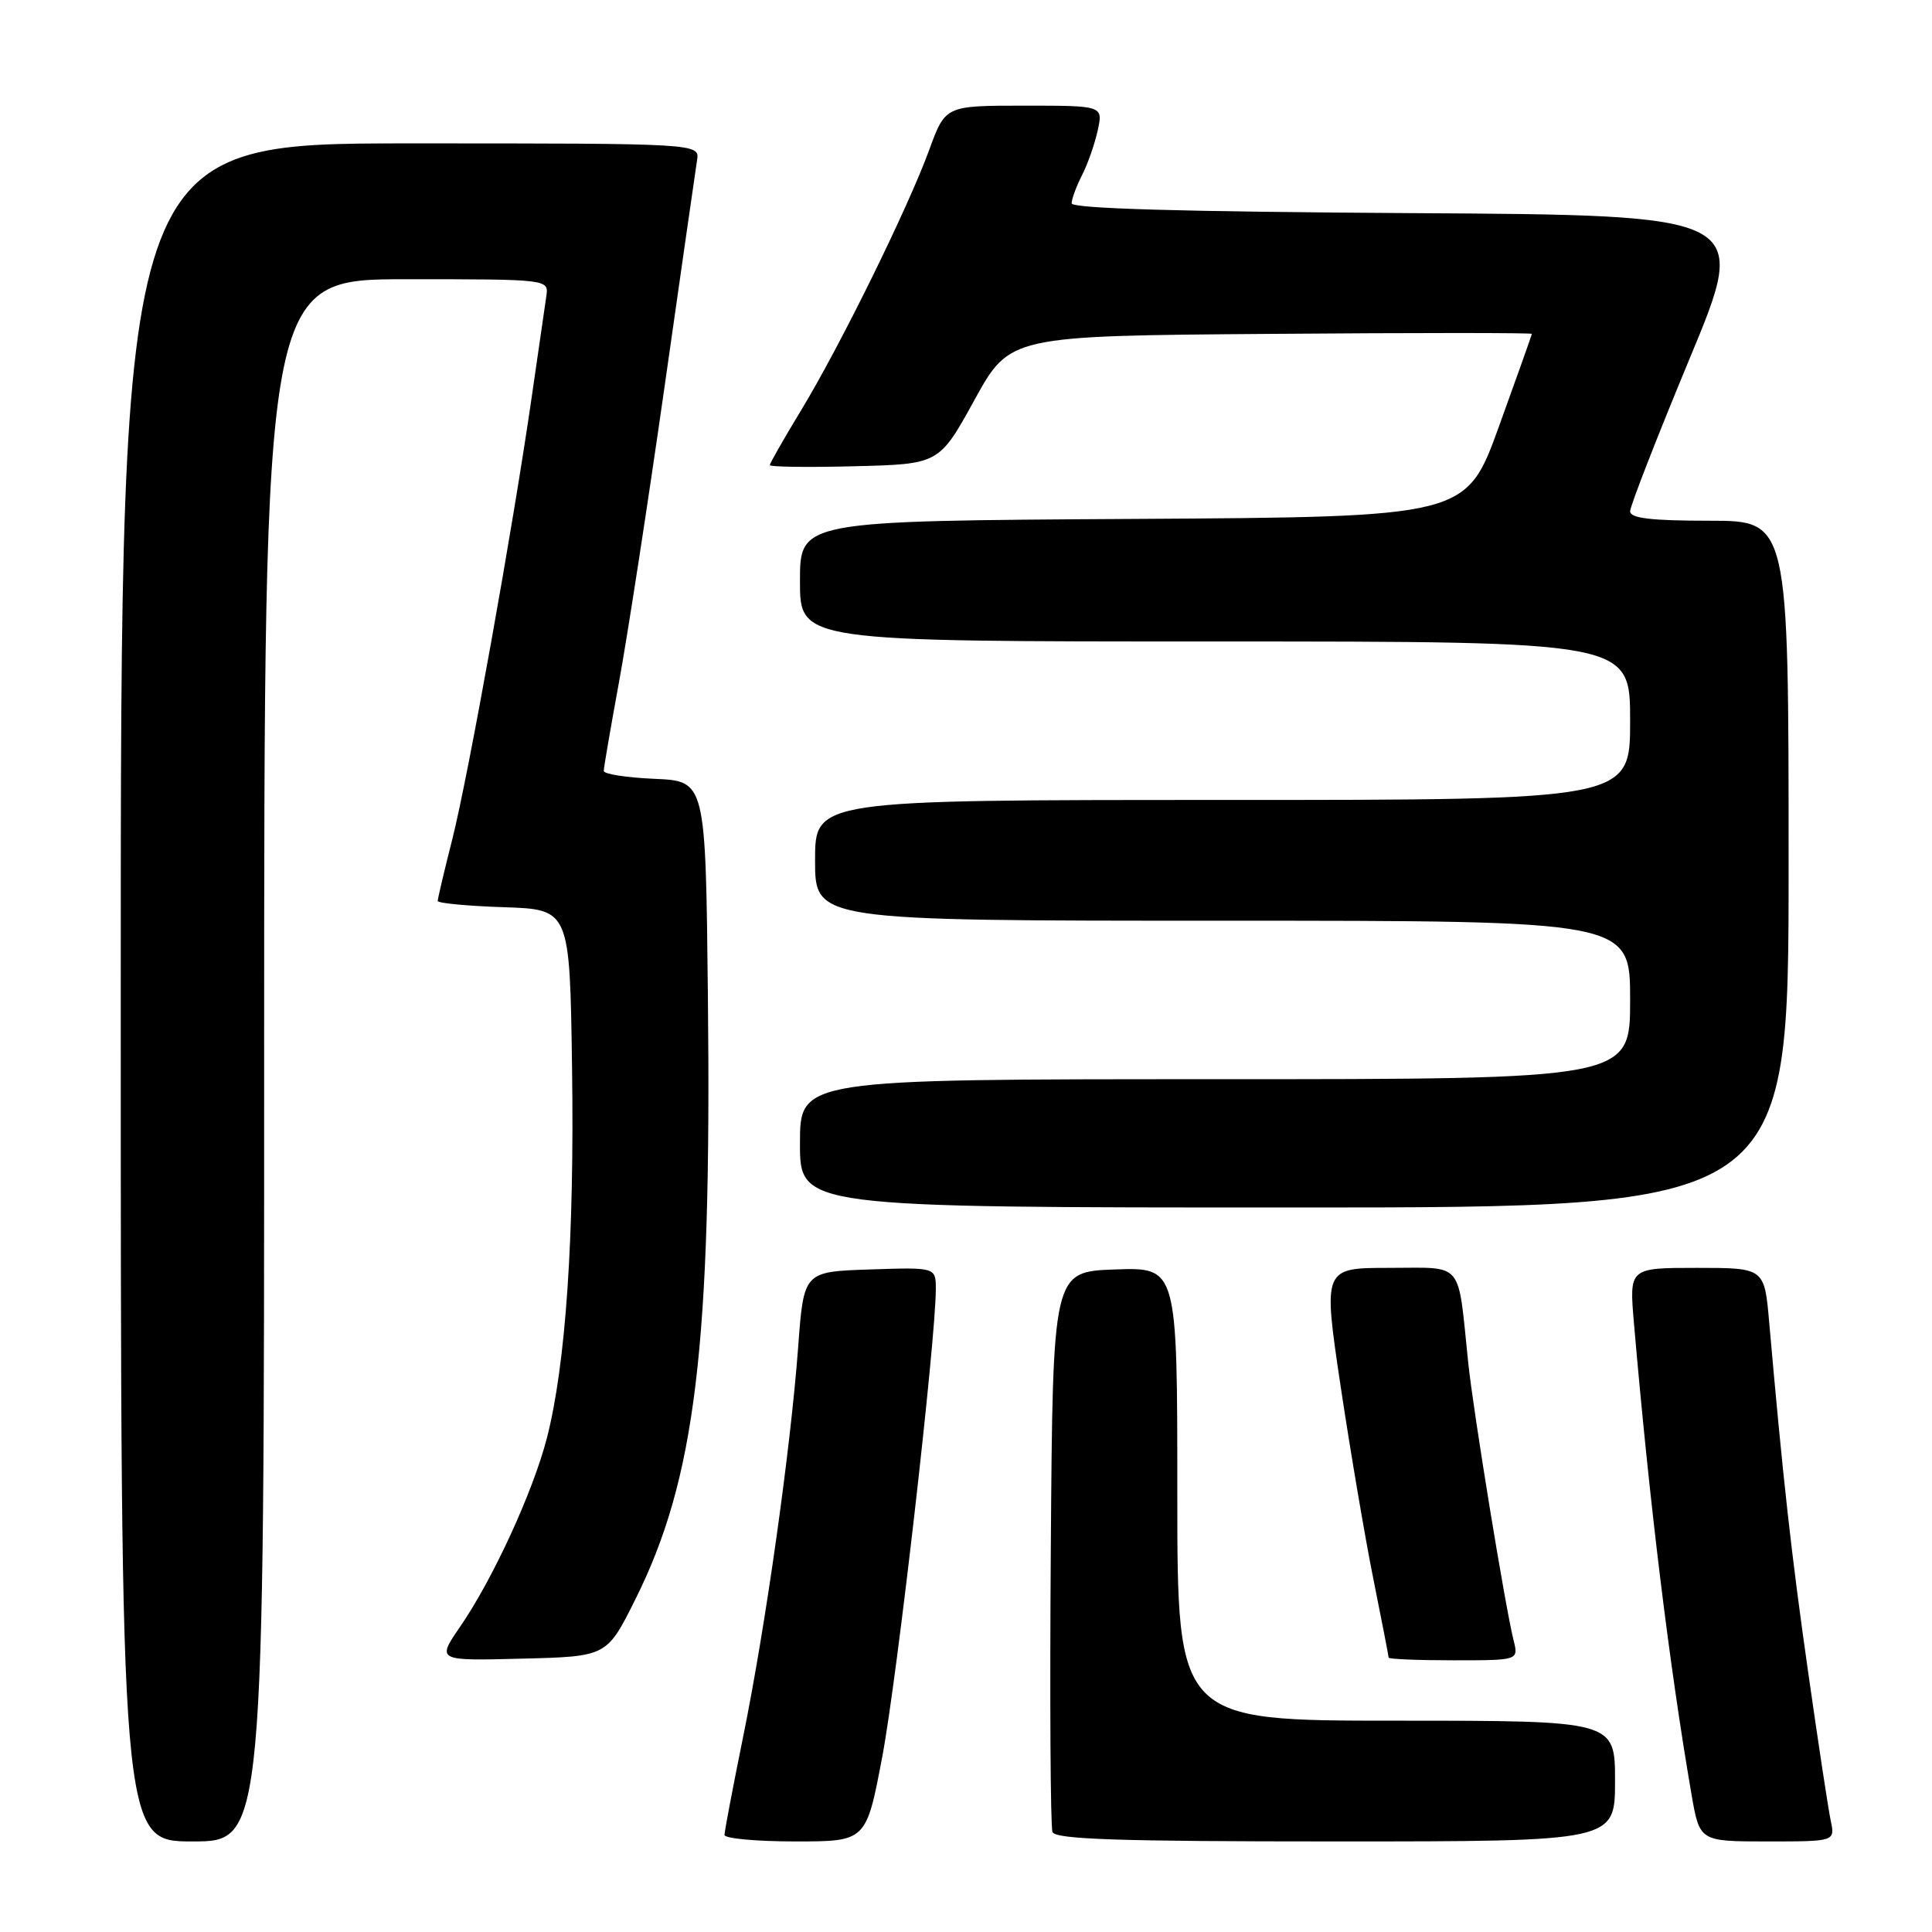 <?xml version="1.0" encoding="UTF-8" standalone="no"?>
<!DOCTYPE svg PUBLIC "-//W3C//DTD SVG 1.1//EN" "http://www.w3.org/Graphics/SVG/1.1/DTD/svg11.dtd" >
<svg xmlns="http://www.w3.org/2000/svg" xmlns:xlink="http://www.w3.org/1999/xlink" version="1.1" viewBox="0 0 256 256">
 <g >
 <path fill="currentColor"
d=" M 35.00 140.50 C 35.00 37.00 35.00 37.00 53.86 37.00 C 72.72 37.00 72.72 37.00 72.39 39.25 C 72.21 40.49 71.34 46.45 70.47 52.50 C 67.97 69.87 62.06 102.76 59.94 111.17 C 58.87 115.38 58.00 119.08 58.00 119.38 C 58.00 119.68 61.94 120.05 66.75 120.21 C 75.50 120.50 75.50 120.50 75.80 141.50 C 76.12 163.86 74.97 180.81 72.47 190.53 C 70.64 197.64 65.32 209.22 60.98 215.53 C 57.86 220.07 57.86 220.07 69.13 219.78 C 80.40 219.50 80.40 219.50 84.15 212.00 C 92.17 195.97 94.30 178.36 93.80 132.00 C 93.50 103.50 93.50 103.50 86.75 103.20 C 83.04 103.04 80.00 102.57 80.00 102.15 C 80.00 101.73 80.91 96.46 82.01 90.44 C 83.12 84.42 85.82 66.90 88.02 51.50 C 90.21 36.10 92.17 22.49 92.36 21.25 C 92.72 19.00 92.72 19.00 54.36 19.00 C 16.00 19.00 16.00 19.00 16.00 131.50 C 16.00 244.00 16.00 244.00 25.50 244.00 C 35.00 244.00 35.00 244.00 35.00 140.50 Z  M 116.91 232.75 C 118.87 222.39 124.00 177.58 124.00 170.83 C 124.00 167.92 124.00 167.92 115.25 168.21 C 106.50 168.50 106.50 168.50 105.76 178.50 C 104.74 192.18 101.43 215.61 98.46 230.18 C 97.11 236.83 96.00 242.66 96.00 243.14 C 96.00 243.61 100.23 244.00 105.39 244.00 C 114.78 244.00 114.78 244.00 116.91 232.75 Z  M 214.00 236.00 C 214.00 228.00 214.00 228.00 185.00 228.00 C 156.00 228.00 156.00 228.00 156.00 197.96 C 156.00 167.92 156.00 167.92 147.75 168.21 C 139.50 168.50 139.50 168.50 139.24 205.00 C 139.09 225.07 139.19 242.06 139.46 242.75 C 139.83 243.72 148.20 244.00 176.97 244.00 C 214.00 244.00 214.00 244.00 214.00 236.00 Z  M 242.58 241.25 C 242.26 239.74 240.91 230.85 239.58 221.50 C 237.37 206.02 236.25 195.95 234.43 175.25 C 233.80 168.00 233.80 168.00 224.84 168.00 C 215.88 168.00 215.88 168.00 216.50 175.25 C 218.57 199.27 221.18 220.60 224.13 237.75 C 225.21 244.00 225.21 244.00 234.18 244.00 C 243.16 244.00 243.16 244.00 242.58 241.25 Z  M 200.56 217.36 C 199.46 213.00 195.20 186.93 194.54 180.50 C 193.12 166.86 194.08 168.00 184.10 168.00 C 175.30 168.00 175.30 168.00 177.65 183.75 C 178.95 192.41 180.91 203.95 182.01 209.39 C 183.10 214.83 184.00 219.44 184.00 219.64 C 184.00 219.84 187.87 220.00 192.61 220.00 C 201.22 220.00 201.22 220.00 200.56 217.36 Z  M 237.00 114.50 C 237.00 69.00 237.00 69.00 226.50 69.00 C 218.77 69.00 216.00 68.67 216.00 67.75 C 216.00 67.06 219.55 57.95 223.89 47.50 C 231.79 28.50 231.79 28.50 186.89 28.24 C 156.66 28.06 142.00 27.64 142.00 26.94 C 142.00 26.37 142.62 24.69 143.38 23.20 C 144.14 21.72 145.07 19.04 145.46 17.25 C 146.16 14.00 146.16 14.00 135.71 14.00 C 125.27 14.00 125.27 14.00 123.13 19.85 C 120.33 27.53 111.27 45.95 106.10 54.45 C 103.85 58.16 102.00 61.40 102.00 61.63 C 102.00 61.87 107.05 61.94 113.22 61.78 C 124.44 61.50 124.44 61.50 129.12 53.00 C 133.80 44.50 133.80 44.50 168.40 44.24 C 187.43 44.09 202.99 44.09 202.98 44.24 C 202.97 44.38 201.01 49.90 198.62 56.50 C 194.28 68.50 194.28 68.50 150.14 68.76 C 106.00 69.02 106.00 69.02 106.00 77.01 C 106.00 85.00 106.00 85.00 161.00 85.00 C 216.00 85.00 216.00 85.00 216.00 95.50 C 216.00 106.00 216.00 106.00 162.00 106.00 C 108.00 106.00 108.00 106.00 108.00 114.00 C 108.00 122.00 108.00 122.00 162.00 122.00 C 216.00 122.00 216.00 122.00 216.00 132.50 C 216.00 143.00 216.00 143.00 161.00 143.00 C 106.00 143.00 106.00 143.00 106.00 151.50 C 106.00 160.00 106.00 160.00 171.50 160.00 C 237.00 160.00 237.00 160.00 237.00 114.50 Z "/>
</g>
</svg>